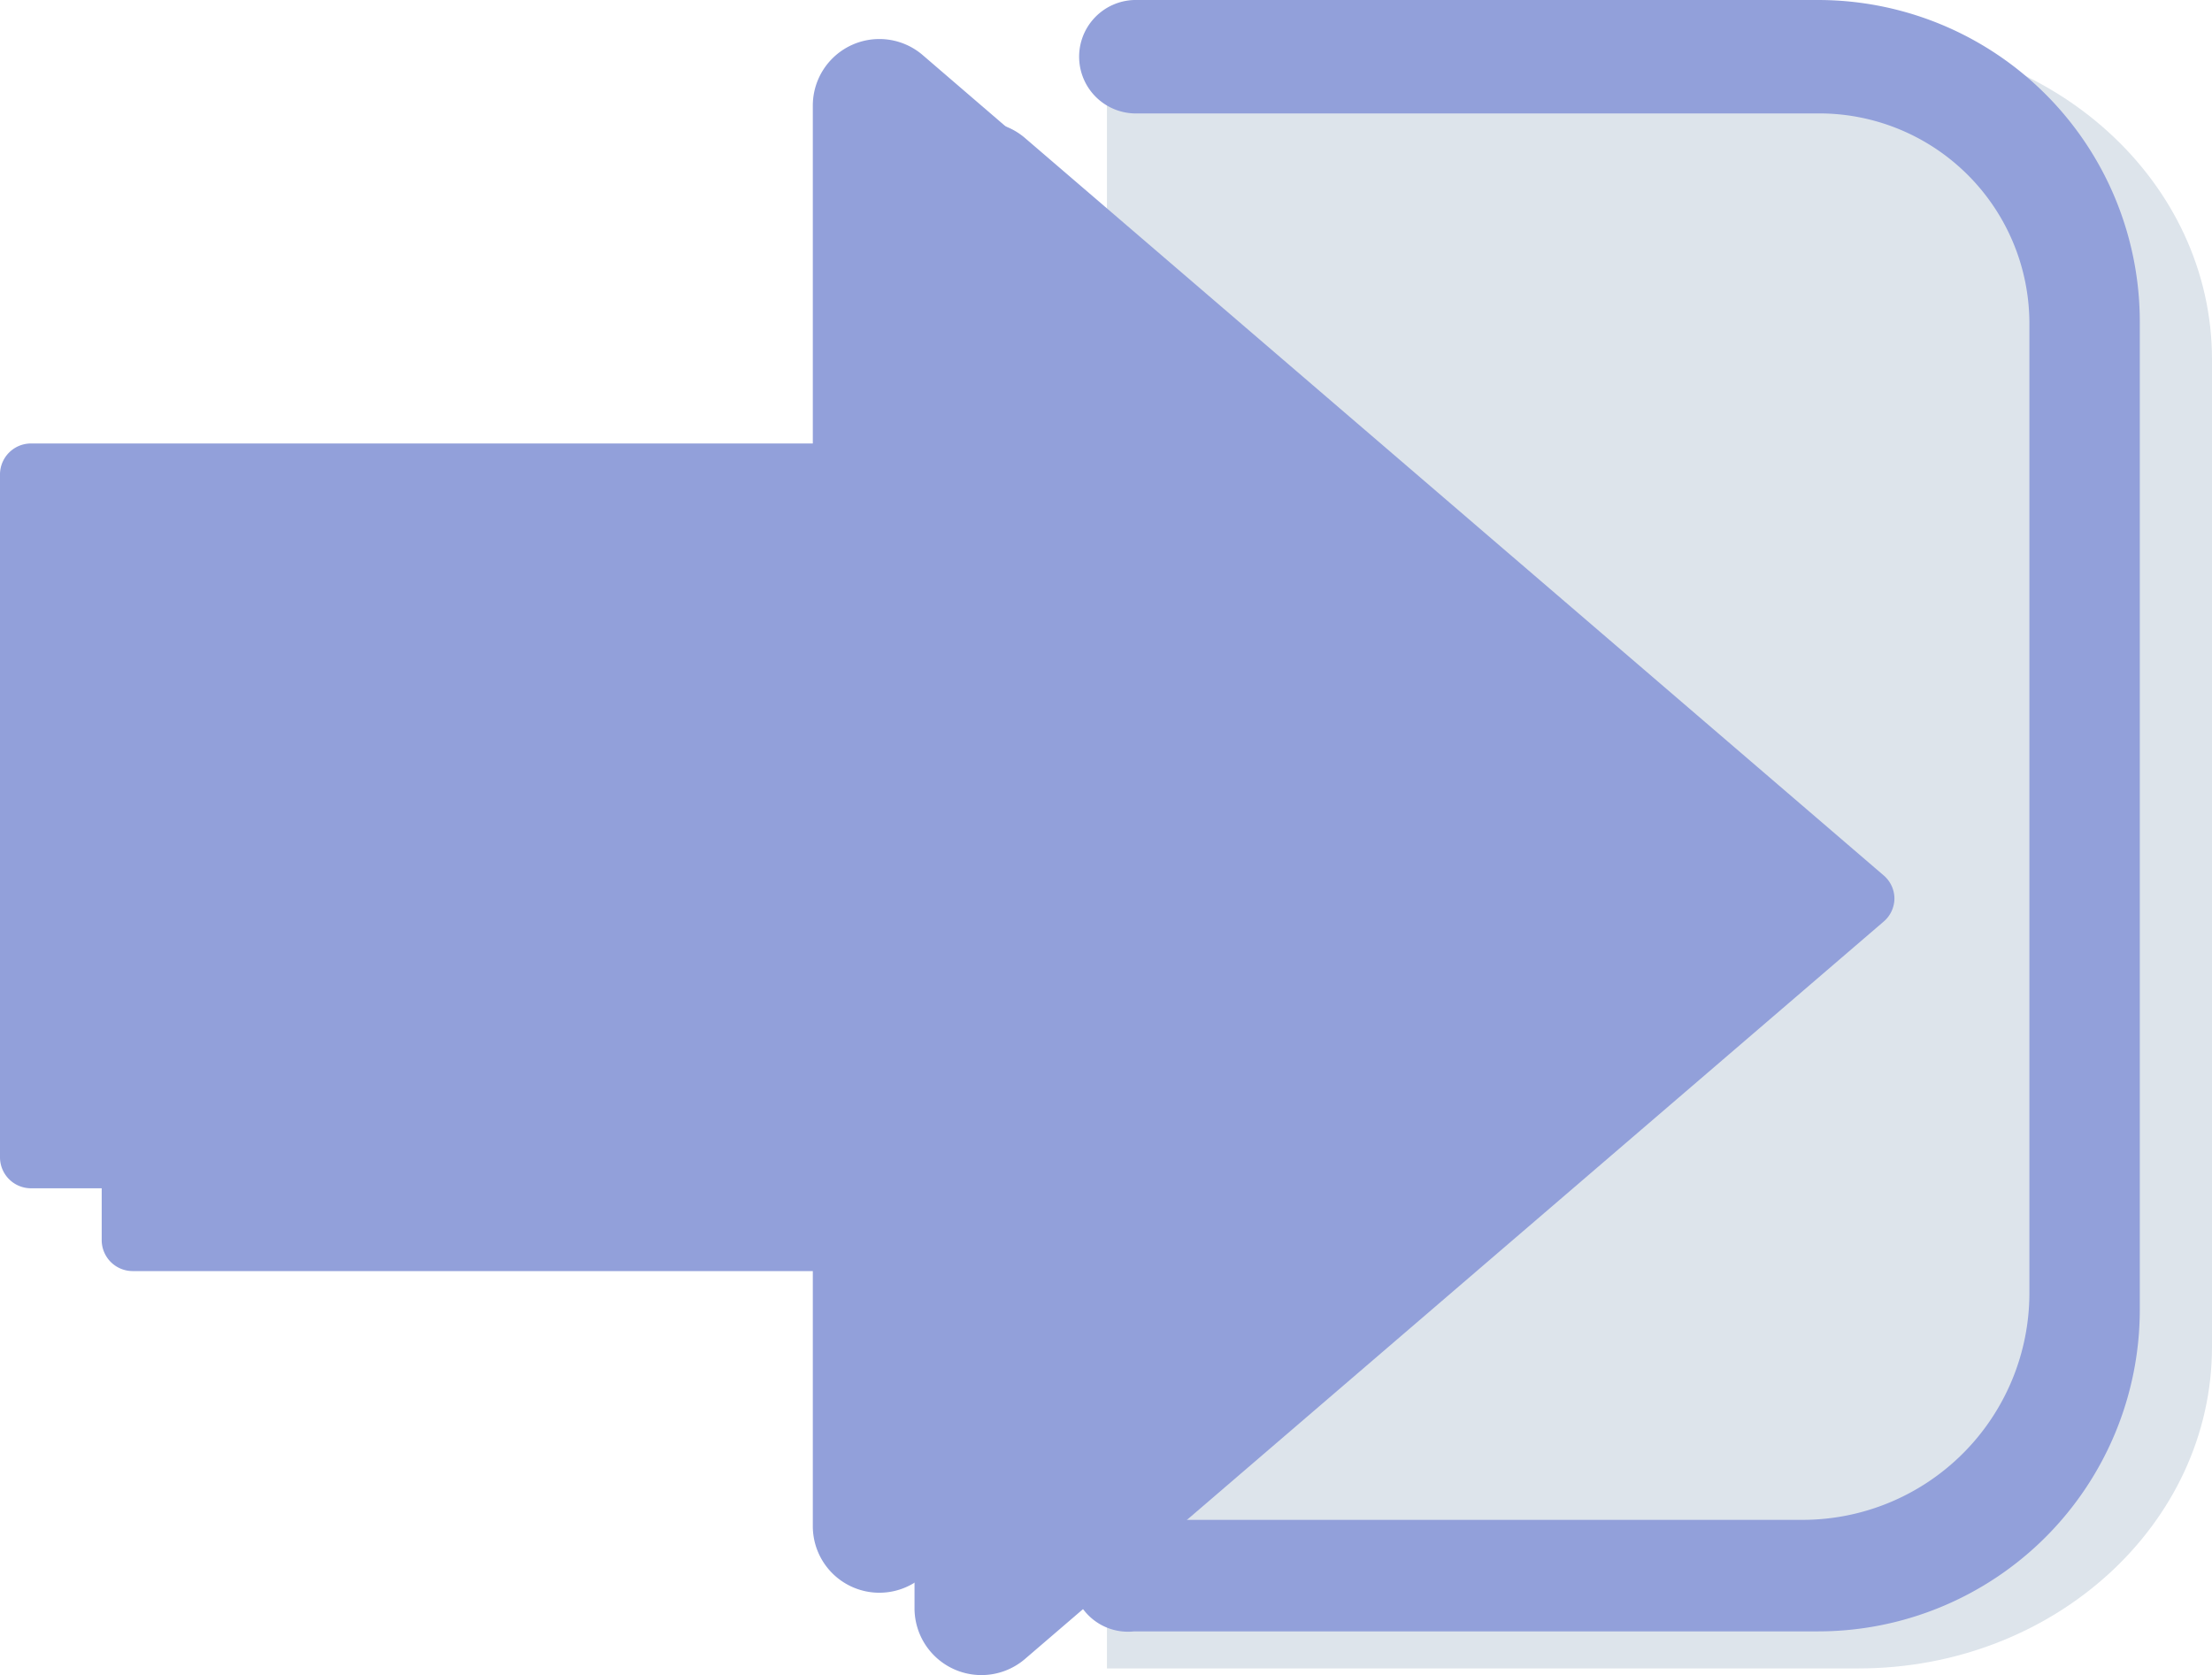 <svg xmlns="http://www.w3.org/2000/svg" width="58.51" height="44.31" viewBox="0 0 58.51 44.31"><title>direction</title><g id="fa58d077-85c6-4a0b-af3f-0eb9b6e6d705" data-name="Layer 2"><g id="e1f90fe3-67ed-4b32-b957-e08894a6b432" data-name="Шар 1"><g id="b41bc130-4742-4b0e-8691-c521ef1d6029" data-name="Content 5"><path d="M29.28,1H49.16c5.16,0,9.35,3.81,9.35,8.51V35.62c0,4.7-4.19,8.51-9.35,8.51H29.28Z" fill="#dde4eb"/><path d="M48.09,43.15H30a1.48,1.48,0,1,1-.11-2.95H47.68a6,6,0,0,0,6-6V8.52A5.56,5.56,0,0,0,48.09,3h-18A1.5,1.5,0,1,1,30,0H48.09A8.51,8.51,0,0,1,56.6,8.51V34.64A8.51,8.51,0,0,1,48.09,43.15Z" fill="#92a0da"/><path d="M50.11,23.76a.81.81,0,0,1-.29.62L27.1,43.89a1.77,1.77,0,0,1-2.91-1.34V33.62H3.51a.82.82,0,0,1-.82-.82V14.73a.82.82,0,0,1,.82-.82H24.19V5A1.77,1.77,0,0,1,27.1,3.64L49.82,23.15A.81.81,0,0,1,50.11,23.76Z" fill="#92a0da"/><path d="M47.41,21.58a.8.8,0,0,1-.28.62L24.41,41.7a1.76,1.76,0,0,1-2.91-1.33V31.43H.82A.82.82,0,0,1,0,30.62V12.55a.82.82,0,0,1,.82-.82H21.5V2.79a1.76,1.76,0,0,1,2.91-1.33L47.13,21A.82.82,0,0,1,47.41,21.58Z" fill="#92a0da"/></g></g></g></svg>